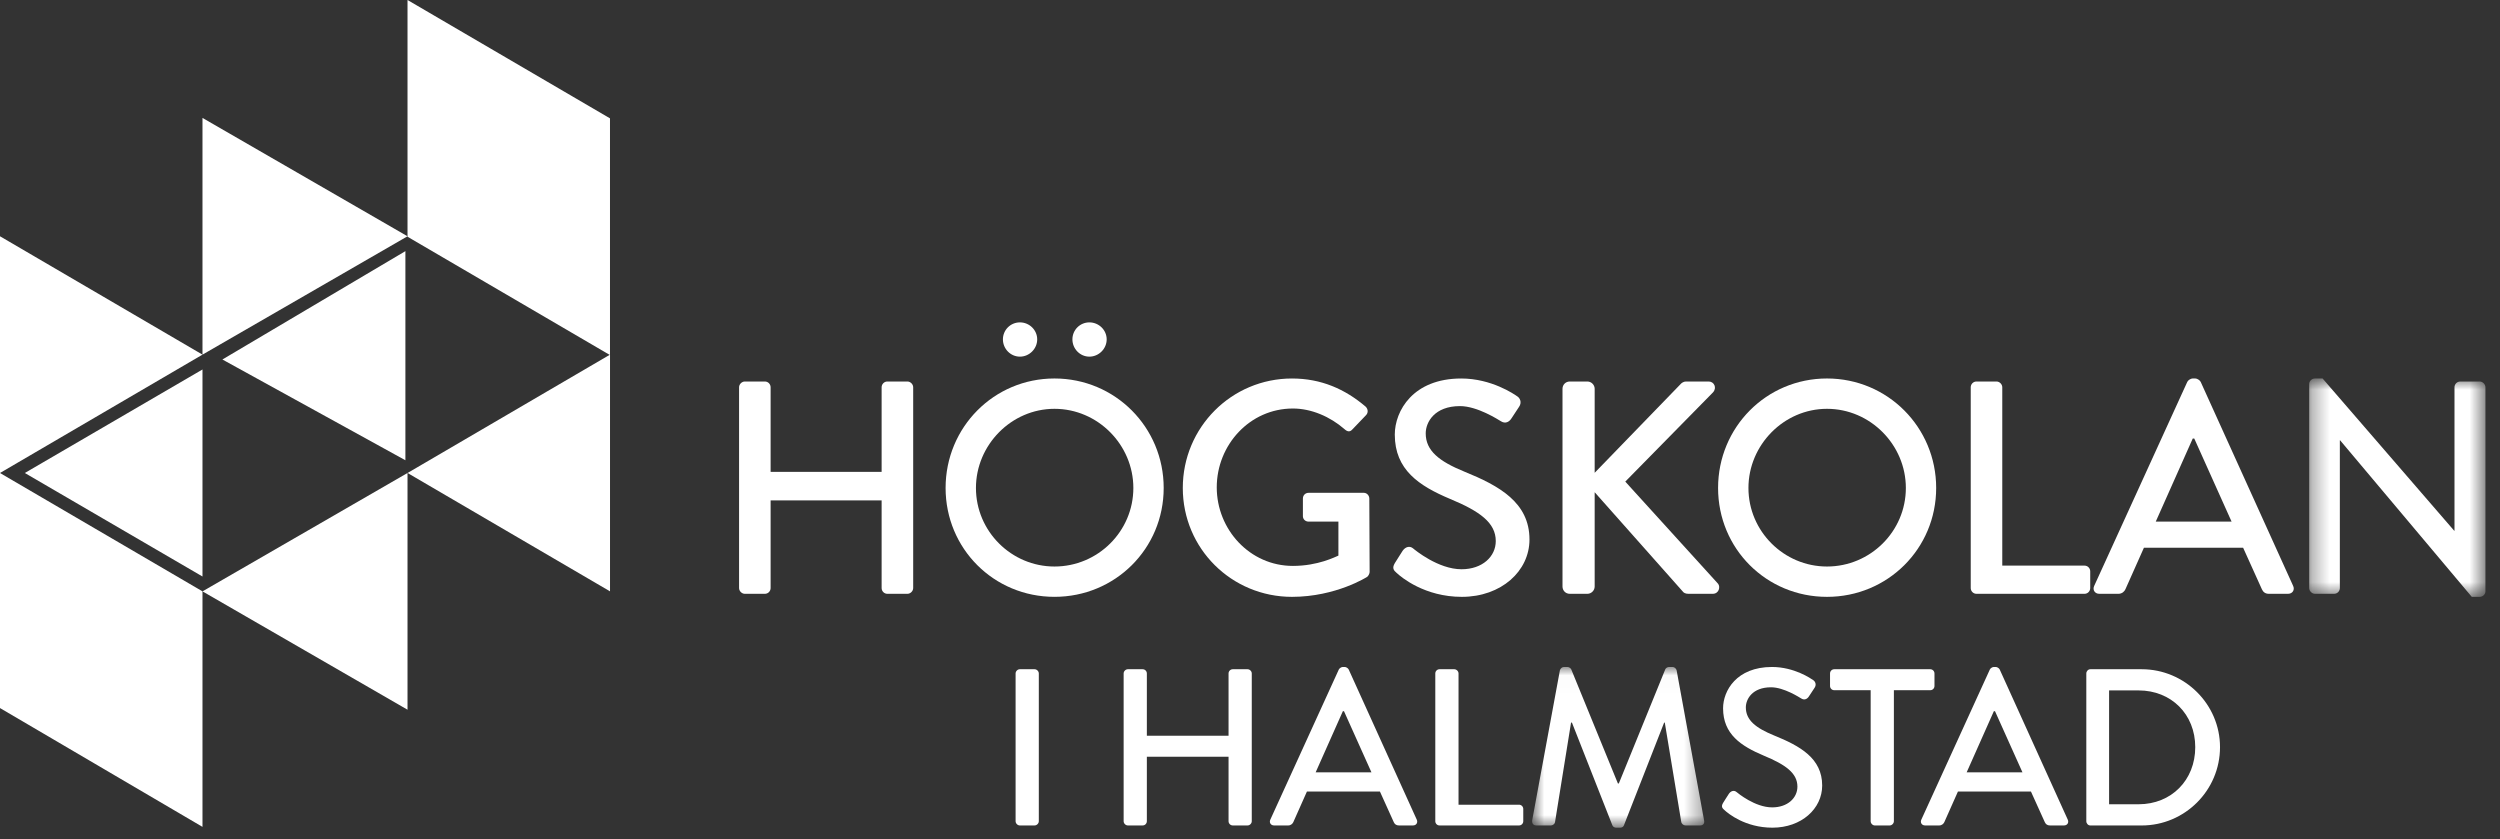 <?xml version="1.0" encoding="UTF-8"?>
<svg width="143px" height="48px" viewBox="0 0 143 48" version="1.1" xmlns="http://www.w3.org/2000/svg" xmlns:xlink="http://www.w3.org/1999/xlink">
    <rect x="0" y="0" width="143" height="48" fill="#333333" stroke="none"/>
    <!-- Generator: Sketch 51.2 (57519) - http://www.bohemiancoding.com/sketch -->
    <title>HH Logo Horizontal White</title>
    <desc>Created with Sketch.</desc>
    <defs>
        <polygon id="path-1" points="0.322 0.858 10.402 0.858 10.402 13.349 0.322 13.349"></polygon>
        <polygon id="path-3" points="0.815 1.02 10.66 1.02 10.66 10.213 0.815 10.213"></polygon>
    </defs>
    <g id="Symbols" stroke="none" stroke-width="1" fill="none" fill-rule="evenodd">
        <g id="Menu/Structure" transform="translate(-25, -16)">
            <g id="Logo/Horizontal-White" transform="translate(25, 16)">
                <polygon id="Fill-1" fill="#FFFFFF" points="11.582 32.976 1.42 27.055 11.582 21.134"></polygon>
                <polygon id="Fill-2" fill="#FFFFFF" points="34.893 33.825 23.311 27.055 34.893 20.285"></polygon>
                <polygon id="Fill-3" fill="#FFFFFF" points="23.189 26.327 12.721 20.563 23.189 14.365"></polygon>
                <polygon id="Fill-4" fill="#FFFFFF" points="11.582 6.745 23.31 13.515 11.582 20.285"></polygon>
                <polygon id="Fill-5" fill="#FFFFFF" points="23.31 40.596 11.583 33.826 23.31 27.055"></polygon>
                <polygon id="Fill-6" fill="#FFFFFF" points="0 27.055 11.582 20.285 0 13.515"></polygon>
                <polygon id="Fill-7" fill="#FFFFFF" points="0 40.501 11.582 47.297 11.582 33.826 0 27.056"></polygon>
                <polygon id="Fill-8" fill="#FFFFFF" points="23.31 0 23.31 13.541 34.891 20.31 34.891 6.77"></polygon>
                <g id="Group-47" stroke-width="1" transform="translate(41.879, 17.727)">
                    <path d="M0.396,4.425 C0.396,4.252 0.552,4.095 0.726,4.095 L1.871,4.095 C2.062,4.095 2.2,4.252 2.2,4.425 L2.2,9.265 L8.55,9.265 L8.55,4.425 C8.55,4.252 8.689,4.095 8.88,4.095 L10.025,4.095 C10.198,4.095 10.355,4.252 10.355,4.425 L10.355,15.91 C10.355,16.082 10.198,16.239 10.025,16.239 L8.88,16.239 C8.689,16.239 8.55,16.082 8.55,15.91 L8.55,10.896 L2.2,10.896 L2.2,15.91 C2.2,16.082 2.062,16.239 1.871,16.239 L0.726,16.239 C0.552,16.239 0.396,16.082 0.396,15.91 L0.396,4.425 Z" id="Fill-9" fill="#FFFFFF"></path>
                    <path d="M19.463,1.685 C19.463,1.147 19.897,0.713 20.433,0.713 C20.972,0.713 21.423,1.147 21.423,1.685 C21.423,2.223 20.972,2.673 20.433,2.673 C19.897,2.673 19.463,2.223 19.463,1.685 M15.488,1.685 C15.488,1.147 15.922,0.713 16.461,0.713 C16.999,0.713 17.449,1.147 17.449,1.685 C17.449,2.223 16.999,2.673 16.461,2.673 C15.922,2.673 15.488,2.223 15.488,1.685 M18.437,14.678 C20.92,14.678 22.949,12.665 22.949,10.185 C22.949,7.721 20.92,5.657 18.437,5.657 C15.975,5.657 13.945,7.721 13.945,10.185 C13.945,12.665 15.975,14.678 18.437,14.678 M18.437,3.922 C21.909,3.922 24.684,6.715 24.684,10.185 C24.684,13.655 21.909,16.412 18.437,16.412 C14.969,16.412 12.209,13.655 12.209,10.185 C12.209,6.715 14.969,3.922 18.437,3.922" id="Fill-11" fill="#FFFFFF"></path>
                    <path d="M32.023,3.923 C33.688,3.923 35.06,4.529 36.239,5.536 C36.377,5.674 36.394,5.882 36.257,6.021 C35.996,6.299 35.736,6.56 35.475,6.837 C35.336,6.993 35.198,6.975 35.024,6.819 C34.209,6.108 33.133,5.64 32.075,5.64 C29.611,5.64 27.719,7.722 27.719,10.15 C27.719,12.562 29.611,14.643 32.075,14.643 C33.515,14.643 34.504,14.122 34.678,14.054 L34.678,12.11 L32.977,12.11 C32.785,12.11 32.647,11.971 32.647,11.799 L32.647,10.792 C32.647,10.602 32.785,10.462 32.977,10.462 L36.133,10.462 C36.308,10.462 36.446,10.619 36.446,10.792 C36.446,12.18 36.464,13.602 36.464,14.99 C36.464,15.077 36.394,15.216 36.325,15.268 C36.325,15.268 34.539,16.413 32.023,16.413 C28.57,16.413 25.777,13.654 25.777,10.185 C25.777,6.716 28.57,3.923 32.023,3.923" id="Fill-13" fill="#FFFFFF"></path>
                    <path d="M37.903,14.487 C38.058,14.261 38.197,14.001 38.353,13.776 C38.511,13.551 38.753,13.481 38.944,13.637 C39.047,13.724 40.384,14.834 41.719,14.834 C42.916,14.834 43.679,14.106 43.679,13.221 C43.679,12.18 42.777,11.52 41.061,10.809 C39.29,10.064 37.903,9.144 37.903,7.132 C37.903,5.779 38.944,3.923 41.703,3.923 C43.438,3.923 44.739,4.825 44.911,4.946 C45.051,5.033 45.19,5.276 45.016,5.536 C44.876,5.744 44.721,5.987 44.583,6.195 C44.443,6.421 44.219,6.525 43.975,6.369 C43.853,6.299 42.64,5.502 41.632,5.502 C40.176,5.502 39.672,6.421 39.672,7.062 C39.672,8.051 40.435,8.659 41.877,9.248 C43.888,10.064 45.607,11.018 45.607,13.134 C45.607,14.938 43.993,16.413 41.738,16.413 C39.621,16.413 38.285,15.302 38.007,15.043 C37.85,14.904 37.729,14.782 37.903,14.487" id="Fill-15" fill="#FFFFFF"></path>
                    <path d="M47.496,4.512 C47.496,4.286 47.67,4.095 47.913,4.095 L48.919,4.095 C49.145,4.095 49.336,4.286 49.336,4.512 L49.336,9.317 L54.227,4.269 C54.298,4.182 54.419,4.095 54.557,4.095 L55.859,4.095 C56.171,4.095 56.345,4.46 56.102,4.72 L51.087,9.821 L56.397,15.666 C56.536,15.84 56.449,16.239 56.084,16.239 L54.696,16.239 C54.522,16.239 54.419,16.17 54.385,16.118 L49.336,10.428 L49.336,15.823 C49.336,16.048 49.145,16.239 48.919,16.239 L47.913,16.239 C47.67,16.239 47.496,16.048 47.496,15.823 L47.496,4.512 Z" id="Fill-17" fill="#FFFFFF"></path>
                    <path d="M62.625,14.678 C65.106,14.678 67.136,12.665 67.136,10.185 C67.136,7.721 65.106,5.657 62.625,5.657 C60.161,5.657 58.132,7.721 58.132,10.185 C58.132,12.665 60.161,14.678 62.625,14.678 M62.625,3.922 C66.094,3.922 68.87,6.715 68.87,10.185 C68.87,13.655 66.094,16.413 62.625,16.413 C59.155,16.413 56.395,13.655 56.395,10.185 C56.395,6.715 59.155,3.922 62.625,3.922" id="Fill-19" fill="#FFFFFF"></path>
                    <path d="M70.847,4.425 C70.847,4.252 70.986,4.095 71.177,4.095 L72.322,4.095 C72.496,4.095 72.651,4.252 72.651,4.425 L72.651,14.626 L77.354,14.626 C77.545,14.626 77.682,14.781 77.682,14.956 L77.682,15.91 C77.682,16.082 77.545,16.239 77.354,16.239 L71.177,16.239 C70.986,16.239 70.847,16.082 70.847,15.91 L70.847,4.425 Z" id="Fill-21" fill="#FFFFFF"></path>
                    <path d="M85.768,12.11 L83.633,7.357 L83.546,7.357 L81.43,12.11 L85.768,12.11 Z M77.908,15.788 L83.235,4.114 C83.286,4.01 83.443,3.923 83.53,3.923 L83.702,3.923 C83.789,3.923 83.945,4.01 83.999,4.114 L89.289,15.788 C89.394,16.014 89.254,16.239 88.993,16.239 L87.901,16.239 C87.693,16.239 87.572,16.135 87.501,15.979 L86.427,13.602 L80.754,13.602 C80.406,14.401 80.043,15.181 79.695,15.979 C79.643,16.1 79.503,16.239 79.295,16.239 L78.203,16.239 C77.944,16.239 77.803,16.014 77.908,15.788 Z" id="Fill-23" fill="#FFFFFF"></path>
                    <g id="Group-27" transform="translate(89.886, 3.064)">
                        <mask id="mask-2" fill="white">
                            <use xlink:href="#path-1"></use>
                        </mask>
                        <g id="Clip-26"></g>
                        <path d="M0.322,1.171 C0.322,0.997 0.478,0.858 0.652,0.858 L1.086,0.858 L8.615,9.567 L8.632,9.567 L8.632,1.362 C8.632,1.188 8.771,1.032 8.962,1.032 L10.072,1.032 C10.246,1.032 10.402,1.188 10.402,1.362 L10.402,13.036 C10.402,13.21 10.246,13.349 10.072,13.349 L9.621,13.349 L2.092,4.397 L2.074,4.397 L2.074,12.846 C2.074,13.019 1.936,13.175 1.745,13.175 L0.652,13.175 C0.478,13.175 0.322,13.019 0.322,12.846 L0.322,1.171 Z" id="Fill-25" fill="#FFFFFF" mask="url(#mask-2)"></path>
                    </g>
                    <path d="M16.213,20.795 C16.213,20.667 16.328,20.553 16.455,20.553 L17.298,20.553 C17.425,20.553 17.541,20.667 17.541,20.795 L17.541,29.246 C17.541,29.375 17.425,29.489 17.298,29.489 L16.455,29.489 C16.328,29.489 16.213,29.375 16.213,29.246 L16.213,20.795 Z" id="Fill-28" fill="#FFFFFF"></path>
                    <path d="M22.393,20.795 C22.393,20.667 22.509,20.553 22.635,20.553 L23.478,20.553 C23.619,20.553 23.721,20.667 23.721,20.795 L23.721,24.357 L28.394,24.357 L28.394,20.795 C28.394,20.667 28.498,20.553 28.637,20.553 L29.48,20.553 C29.608,20.553 29.722,20.667 29.722,20.795 L29.722,29.246 C29.722,29.375 29.608,29.489 29.48,29.489 L28.637,29.489 C28.498,29.489 28.394,29.375 28.394,29.246 L28.394,25.557 L23.721,25.557 L23.721,29.246 C23.721,29.375 23.619,29.489 23.478,29.489 L22.635,29.489 C22.509,29.489 22.393,29.375 22.393,29.246 L22.393,20.795 Z" id="Fill-30" fill="#FFFFFF"></path>
                    <path d="M36.568,26.451 L34.997,22.953 L34.933,22.953 L33.376,26.451 L36.568,26.451 Z M30.783,29.157 L34.703,20.565 C34.741,20.489 34.857,20.425 34.921,20.425 L35.049,20.425 C35.112,20.425 35.227,20.489 35.265,20.565 L39.16,29.157 C39.237,29.324 39.134,29.489 38.942,29.489 L38.139,29.489 C37.985,29.489 37.895,29.413 37.844,29.298 L37.053,27.549 L32.877,27.549 C32.622,28.136 32.354,28.711 32.099,29.298 C32.06,29.387 31.958,29.489 31.805,29.489 L31,29.489 C30.809,29.489 30.707,29.324 30.783,29.157 Z" id="Fill-32" fill="#FFFFFF"></path>
                    <path d="M40.22,20.795 C40.22,20.667 40.324,20.553 40.462,20.553 L41.305,20.553 C41.433,20.553 41.549,20.667 41.549,20.795 L41.549,28.302 L45.009,28.302 C45.149,28.302 45.252,28.417 45.252,28.545 L45.252,29.246 C45.252,29.375 45.149,29.489 45.009,29.489 L40.462,29.489 C40.324,29.489 40.22,29.375 40.22,29.246 L40.22,20.795 Z" id="Fill-34" fill="#FFFFFF"></path>
                    <g id="Group-38" transform="translate(44.943, 19.404)">
                        <mask id="mask-4" fill="white">
                            <use xlink:href="#path-3"></use>
                        </mask>
                        <g id="Clip-37"></g>
                        <path d="M2.404,1.212 C2.428,1.11 2.531,1.02 2.633,1.02 L2.838,1.02 C2.914,1.02 3.029,1.085 3.055,1.161 L5.723,7.685 L5.774,7.685 L8.429,1.161 C8.455,1.085 8.557,1.02 8.646,1.02 L8.851,1.02 C8.953,1.02 9.056,1.11 9.081,1.212 L10.652,9.792 C10.689,9.971 10.6,10.085 10.423,10.085 L9.591,10.085 C9.477,10.085 9.375,9.996 9.35,9.906 L8.404,4.201 L8.367,4.201 L6.068,10.073 C6.043,10.15 5.965,10.213 5.851,10.213 L5.62,10.213 C5.519,10.213 5.43,10.15 5.404,10.073 L3.093,4.201 L3.042,4.201 L2.123,9.906 C2.11,9.996 1.995,10.085 1.893,10.085 L1.062,10.085 C0.885,10.085 0.795,9.971 0.819,9.792 L2.404,1.212 Z" id="Fill-36" fill="#FFFFFF" mask="url(#mask-4)"></path>
                    </g>
                    <path d="M56.681,28.2 C56.795,28.033 56.897,27.842 57.013,27.677 C57.128,27.511 57.306,27.459 57.447,27.574 C57.524,27.638 58.507,28.455 59.49,28.455 C60.371,28.455 60.933,27.918 60.933,27.268 C60.933,26.503 60.27,26.016 59.005,25.494 C57.702,24.944 56.681,24.267 56.681,22.786 C56.681,21.79 57.447,20.424 59.478,20.424 C60.754,20.424 61.711,21.089 61.839,21.178 C61.941,21.243 62.043,21.421 61.916,21.613 C61.815,21.765 61.699,21.944 61.597,22.098 C61.495,22.264 61.328,22.34 61.15,22.224 C61.061,22.174 60.167,21.586 59.427,21.586 C58.355,21.586 57.983,22.264 57.983,22.735 C57.983,23.463 58.545,23.911 59.605,24.344 C61.086,24.944 62.35,25.647 62.35,27.204 C62.35,28.532 61.164,29.616 59.504,29.616 C57.945,29.616 56.962,28.8 56.758,28.608 C56.642,28.507 56.553,28.417 56.681,28.2" id="Fill-39" fill="#FFFFFF"></path>
                    <path d="M65.123,21.753 L63.041,21.753 C62.9,21.753 62.799,21.638 62.799,21.511 L62.799,20.796 C62.799,20.668 62.9,20.553 63.041,20.553 L68.532,20.553 C68.672,20.553 68.773,20.668 68.773,20.796 L68.773,21.511 C68.773,21.638 68.672,21.753 68.532,21.753 L66.451,21.753 L66.451,29.247 C66.451,29.374 66.335,29.49 66.207,29.49 L65.364,29.49 C65.237,29.49 65.123,29.374 65.123,29.247 L65.123,21.753 Z" id="Fill-41" fill="#FFFFFF"></path>
                    <path d="M73.806,26.451 L72.235,22.953 L72.17,22.953 L70.614,26.451 L73.806,26.451 Z M68.021,29.157 L71.942,20.565 C71.979,20.489 72.094,20.425 72.159,20.425 L72.287,20.425 C72.349,20.425 72.466,20.489 72.503,20.565 L76.397,29.157 C76.474,29.324 76.373,29.489 76.18,29.489 L75.376,29.489 C75.224,29.489 75.134,29.413 75.083,29.298 L74.291,27.549 L70.115,27.549 C69.86,28.136 69.592,28.711 69.337,29.298 C69.298,29.387 69.195,29.489 69.043,29.489 L68.238,29.489 C68.046,29.489 67.945,29.324 68.021,29.157 Z" id="Fill-43" fill="#FFFFFF"></path>
                    <path d="M80.446,28.277 C82.323,28.277 83.689,26.898 83.689,25.009 C83.689,23.133 82.323,21.765 80.446,21.765 L78.761,21.765 L78.761,28.277 L80.446,28.277 Z M77.458,20.795 C77.458,20.668 77.561,20.553 77.688,20.553 L80.625,20.553 C83.089,20.553 85.106,22.558 85.106,25.009 C85.106,27.485 83.089,29.49 80.625,29.49 L77.688,29.49 C77.561,29.49 77.458,29.375 77.458,29.247 L77.458,20.795 Z" id="Fill-45" fill="#FFFFFF"></path>
                </g>
            </g>
        </g>
    </g>
</svg>
